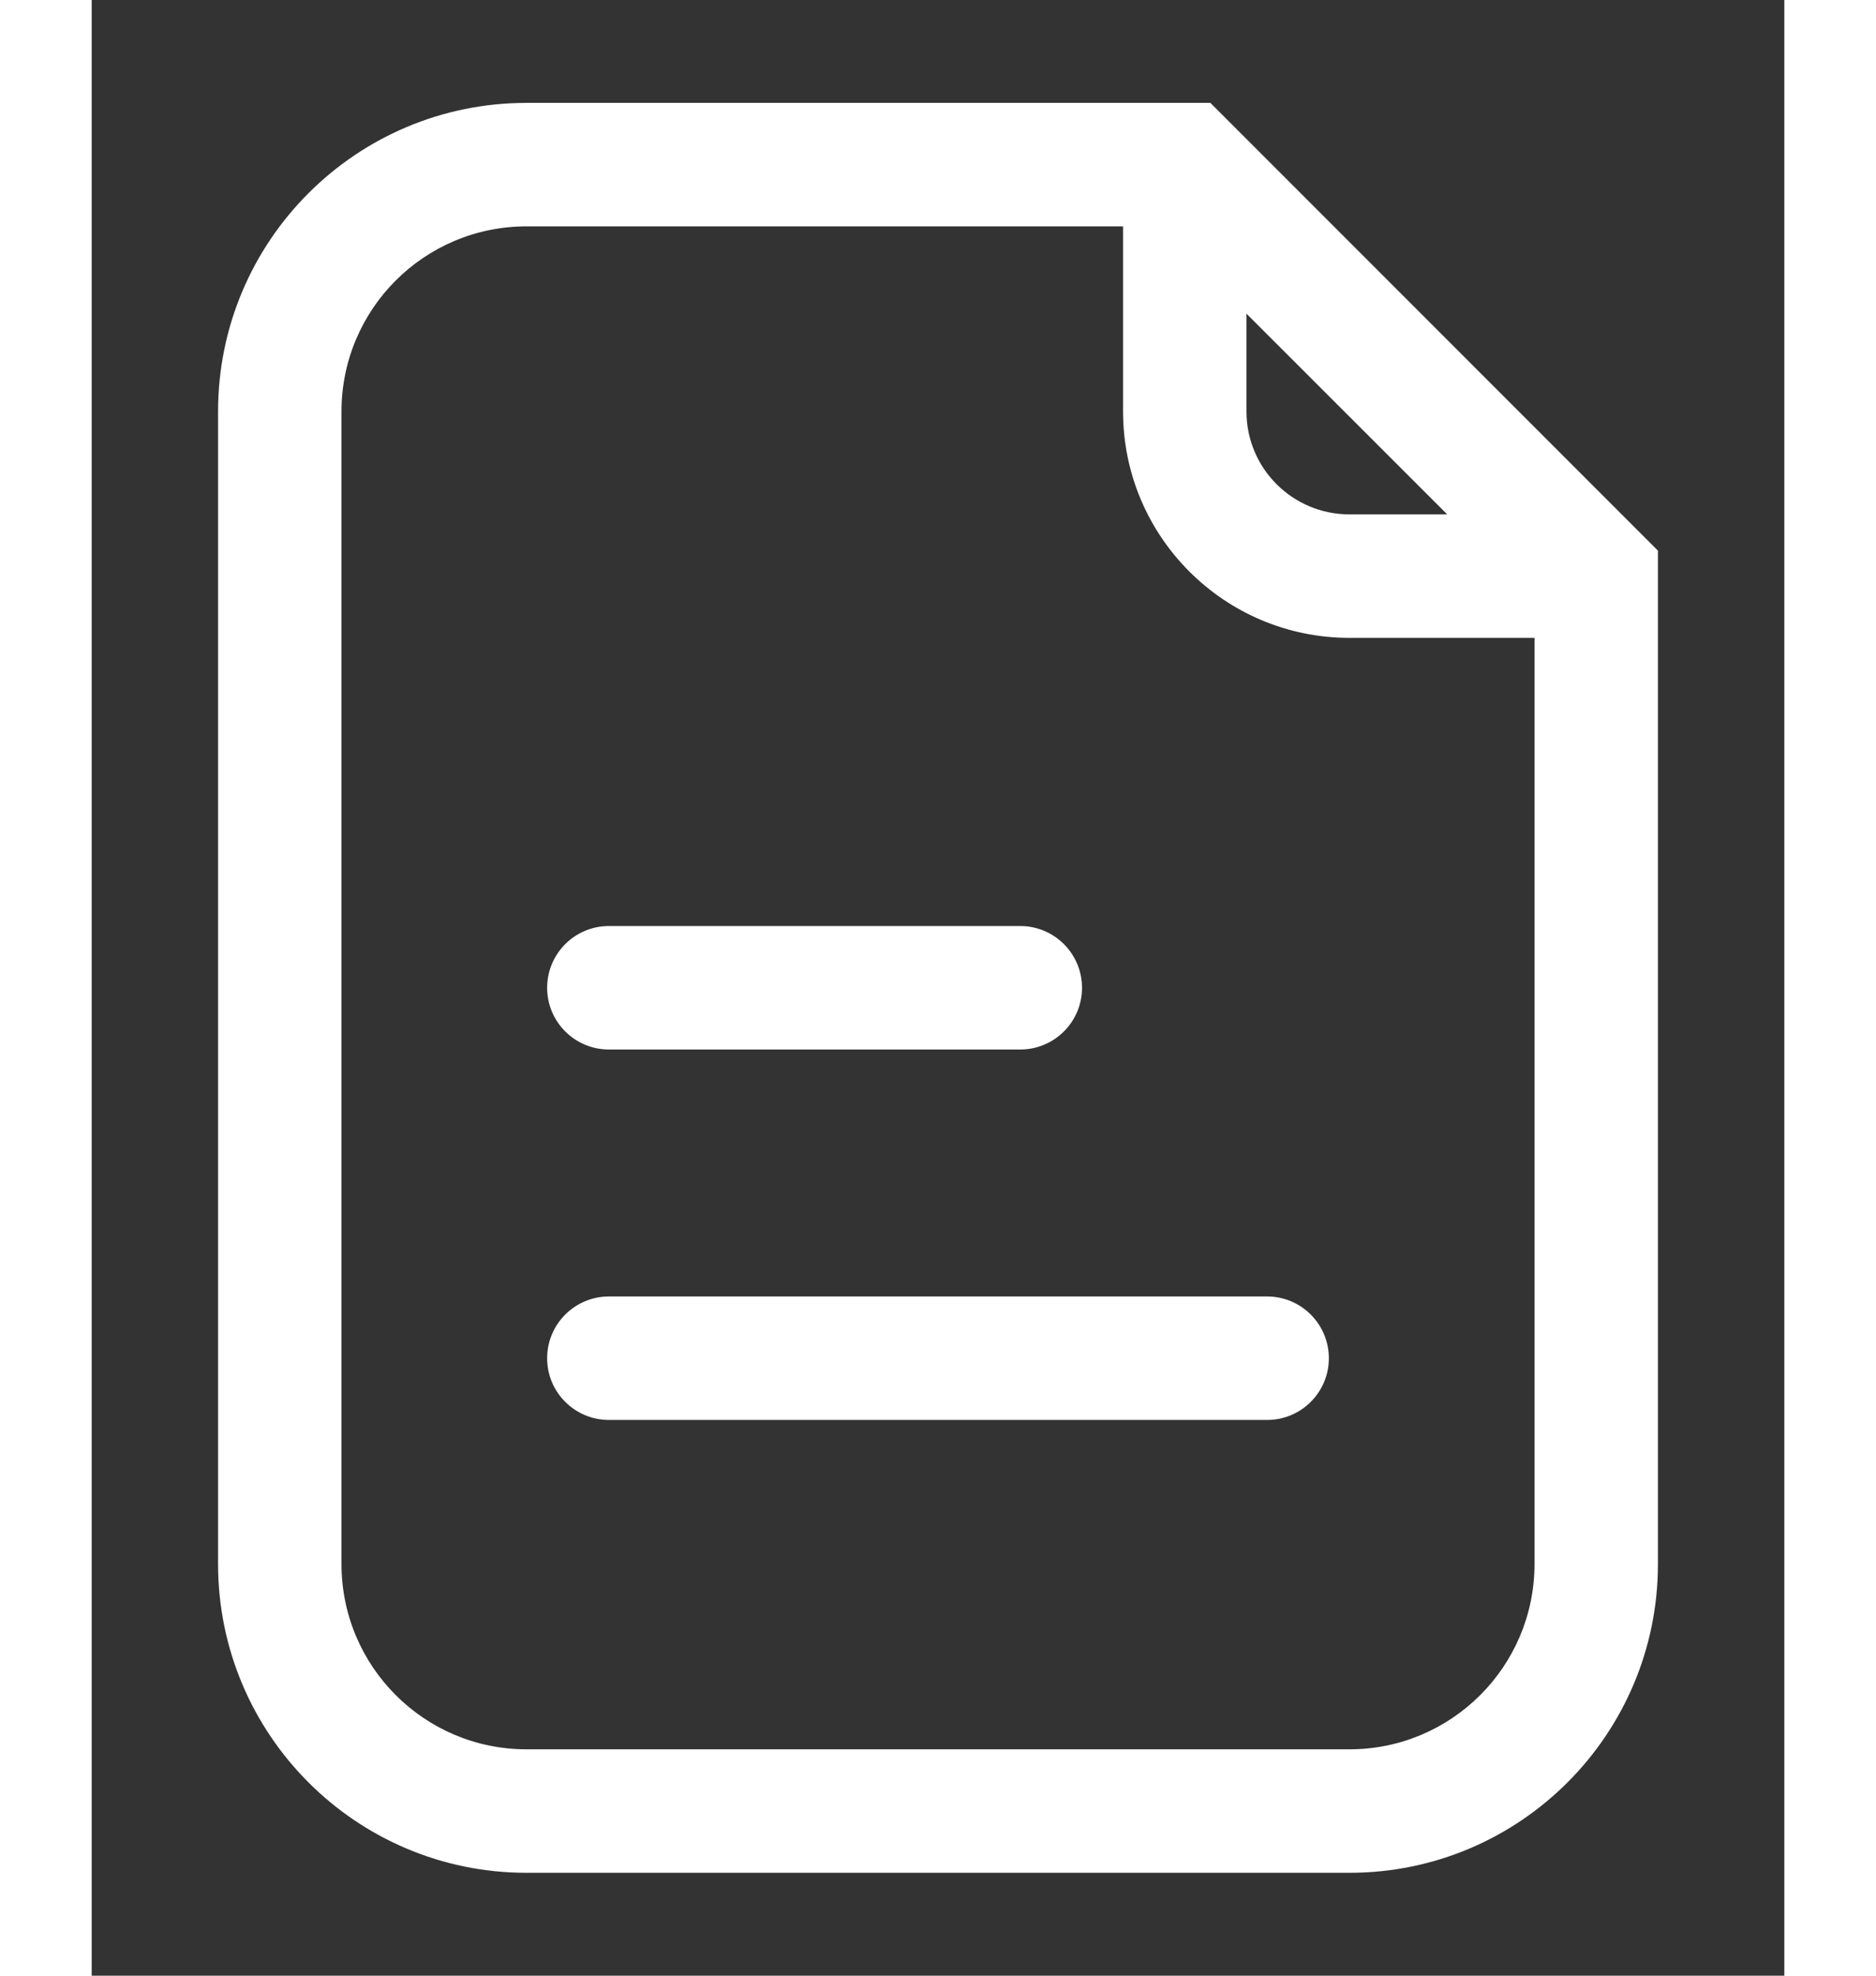 <svg width="38" height="40" viewBox="0 0 12 14" fill="none" xmlns="http://www.w3.org/2000/svg">
<rect x="0" y="0" width="12" height="14" fill="#333333" stroke="none"/>
<path fill-rule="evenodd" clip-rule="evenodd" d="M3.083 1.604C2.358 1.604 1.771 2.191 1.771 2.916V11.083C1.771 11.808 2.358 12.396 3.083 12.396H8.917C9.641 12.396 10.229 11.808 10.229 11.083V4.52H8.917C8.031 4.52 7.312 3.802 7.312 2.916V1.604H3.083ZM8.187 2.223L9.61 3.645H8.917C8.514 3.645 8.187 3.319 8.187 2.916V2.223ZM0.896 2.916C0.896 1.708 1.875 0.729 3.083 0.729H7.75H7.931L8.059 0.857L10.976 3.774L11.104 3.902V4.083V11.083C11.104 12.291 10.125 13.271 8.917 13.271H3.083C1.875 13.271 0.896 12.291 0.896 11.083V2.916ZM3.229 7C3.229 6.758 3.425 6.562 3.667 6.562H6.583C6.825 6.562 7.021 6.758 7.021 7C7.021 7.241 6.825 7.437 6.583 7.437H3.667C3.425 7.437 3.229 7.241 3.229 7ZM3.667 9.187C3.425 9.187 3.229 9.383 3.229 9.625C3.229 9.866 3.425 10.062 3.667 10.062H8.333C8.575 10.062 8.771 9.866 8.771 9.625C8.771 9.383 8.575 9.187 8.333 9.187H3.667Z" fill="white"/>
</svg>
